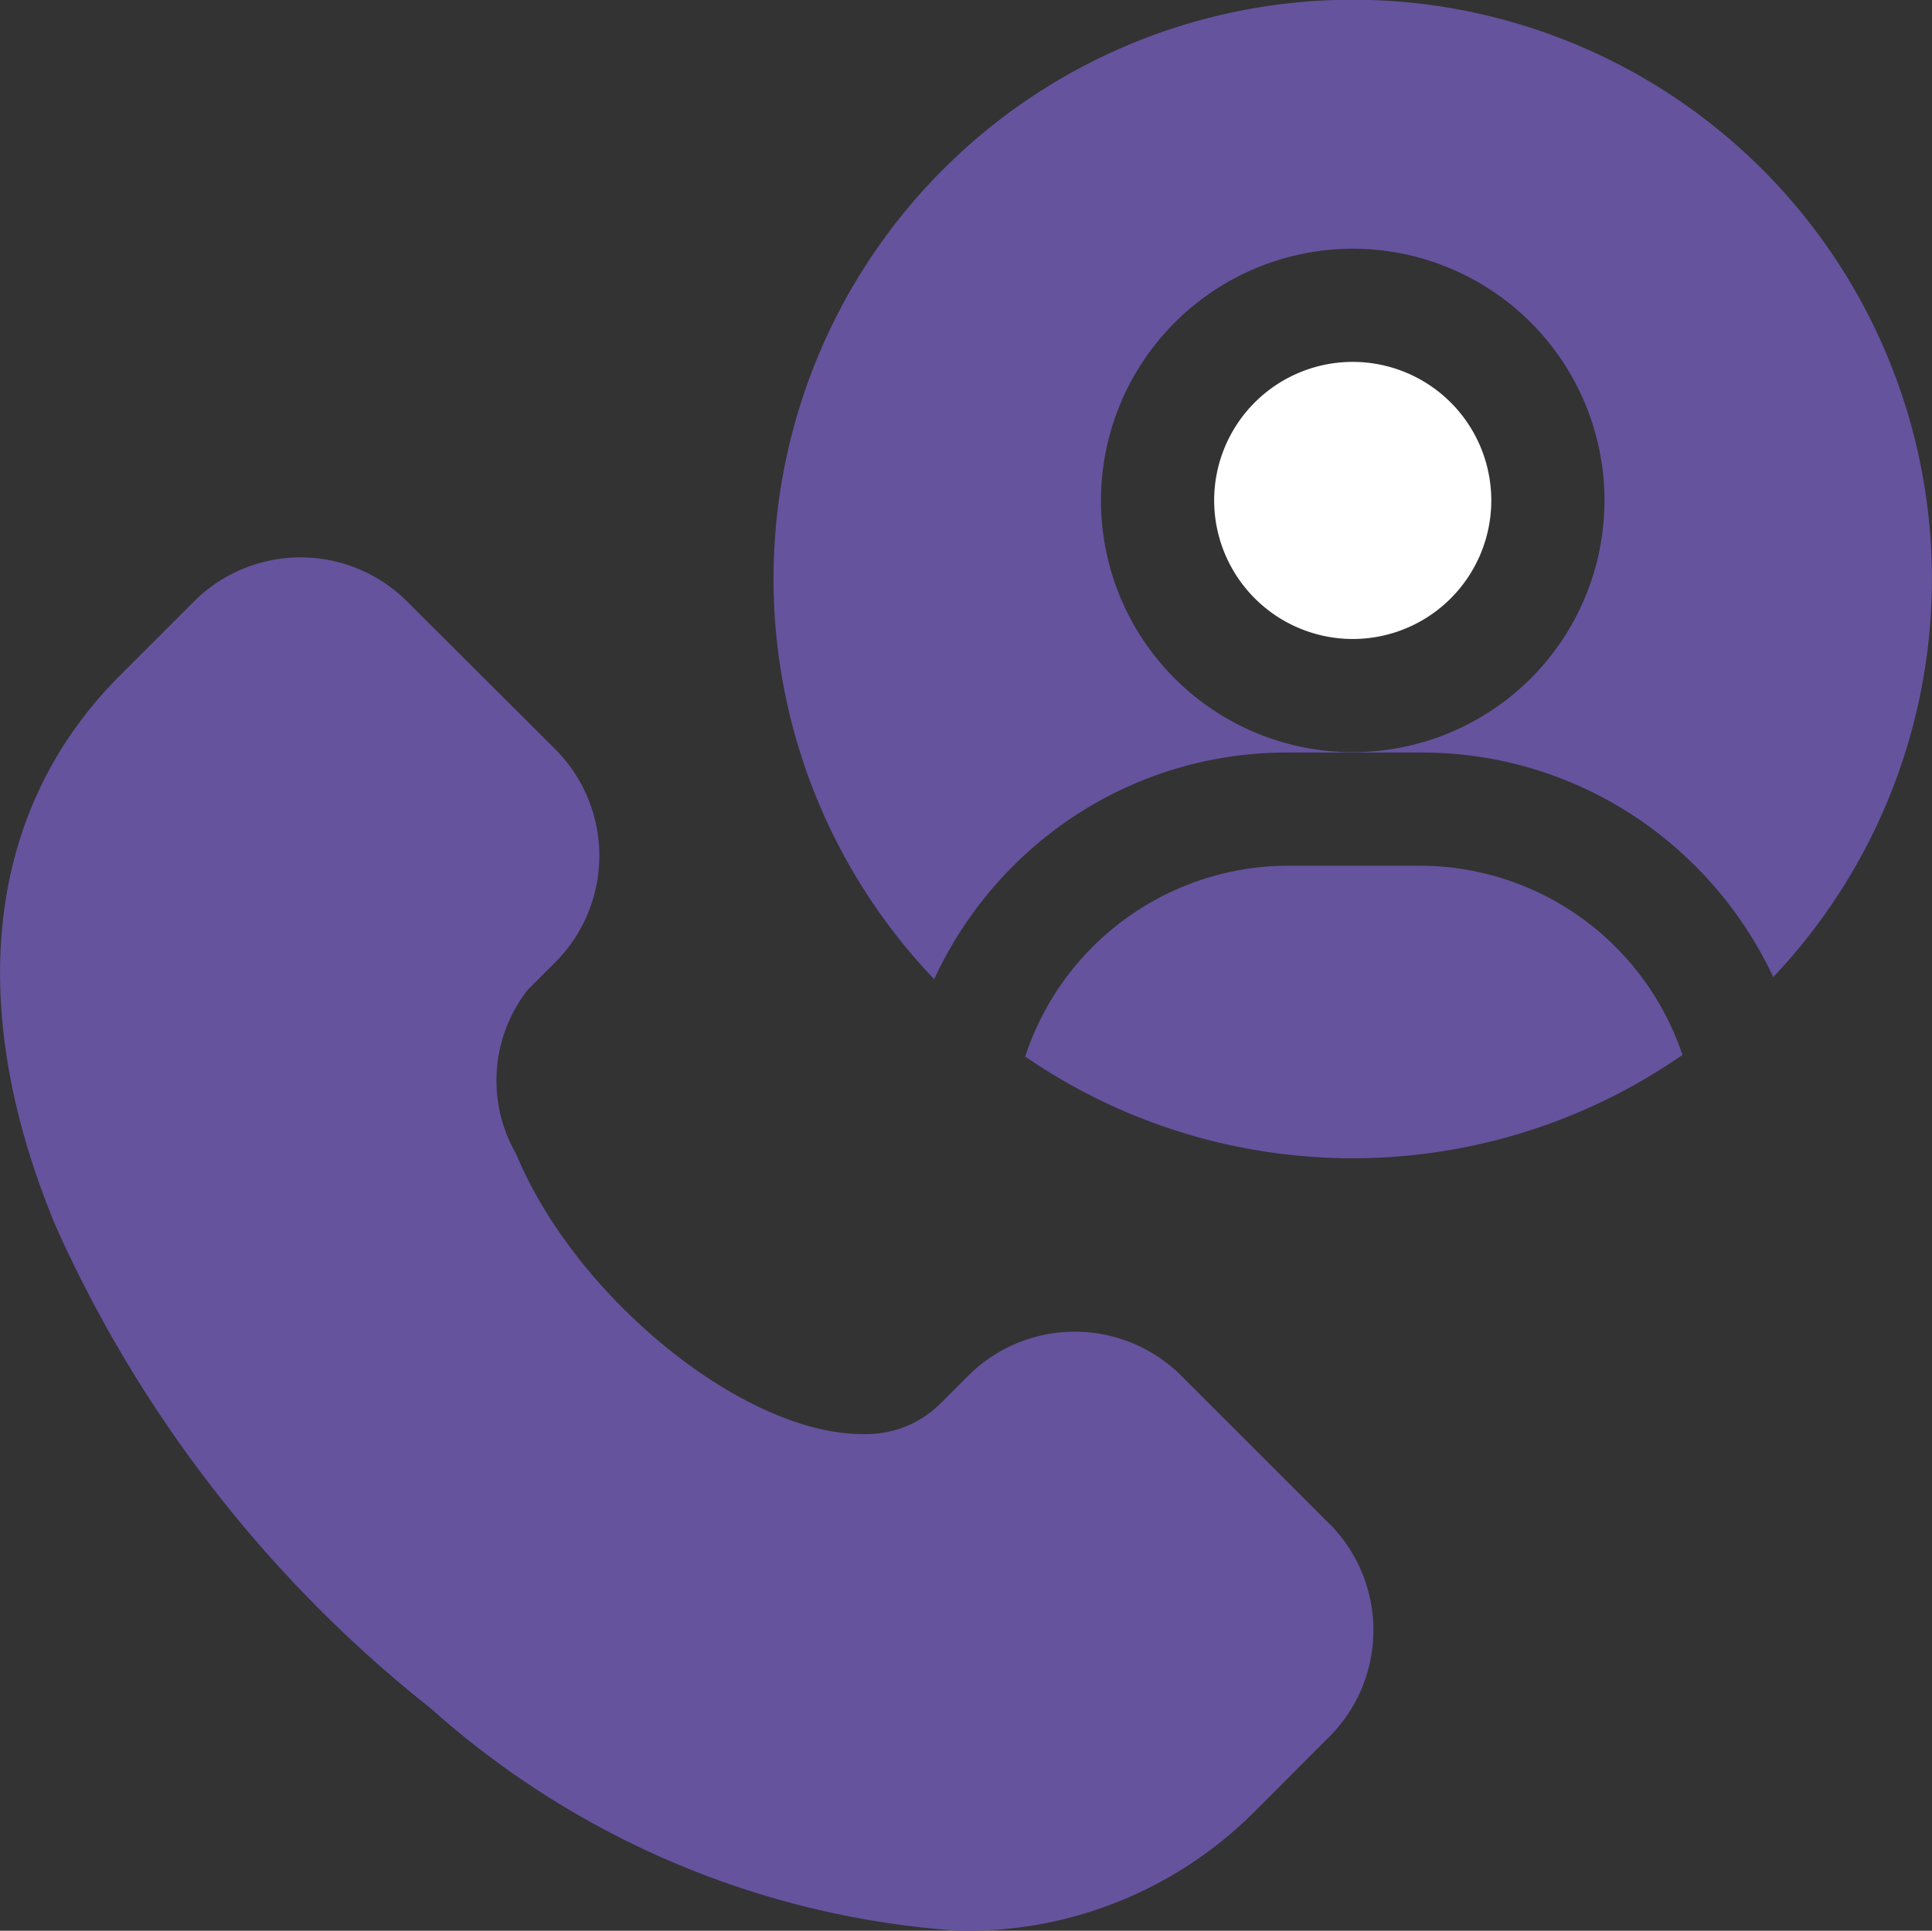 <svg xmlns="http://www.w3.org/2000/svg" width="21.165" height="21.154" viewBox="0 0 21.165 21.154">
  <rect x="0" y="0" width="21.165" height="21.154" fill="#333333" stroke="none"/>
  <g id="call" transform="translate(0 -0.124)">
    <path id="Path_120" data-name="Path 120" d="M14.563,158.447l-1.621-1.621a1.652,1.652,0,0,0-2.336,0l-.3.3a1.154,1.154,0,0,1-.859.338h0c-1.3,0-3.139-1.491-3.792-3.067a1.613,1.613,0,0,1,.126-1.8l.3-.3a1.652,1.652,0,0,0,0-2.338L4.46,148.342a1.652,1.652,0,0,0-2.335,0l-.811.811c-1.461,1.461-1.712,3.6-.708,6.023a14.071,14.071,0,0,0,4.113,5.294,9.653,9.653,0,0,0,5.775,2.435h0a4.443,4.443,0,0,0,3.258-1.313l.81-.811a1.652,1.652,0,0,0,0-2.336Z" transform="translate(0 -141.628)" fill="#65539e"/>
    <path id="Path_121" data-name="Path 121" d="M323.274,99.073a1.518,1.518,0,1,0-1.518-1.518A1.52,1.52,0,0,0,323.274,99.073Z" transform="translate(-308.455 -91.948)" fill="#fff"/>
    <path id="Path_122" data-name="Path 122" d="M276.017,229.567h-1.461a3.036,3.036,0,0,0-2.873,2.091,6.331,6.331,0,0,0,7.2-.018A3.037,3.037,0,0,0,276.017,229.567Z" transform="translate(-260.452 -219.958)" fill="#65539e"/>
    <path id="Path_123" data-name="Path 123" d="M208.035,9.236a4.221,4.221,0,0,1,2.576-.867h1.461a4.221,4.221,0,0,1,2.576.867,4.3,4.3,0,0,1,1.284,1.593,6.345,6.345,0,1,0-9.192.023,4.3,4.3,0,0,1,1.295-1.616Zm3.29-6.387a2.758,2.758,0,1,1-2.758,2.758A2.761,2.761,0,0,1,211.325,2.849Z" transform="translate(-196.506 0)" fill="#65539e"/>
  </g>
</svg>
